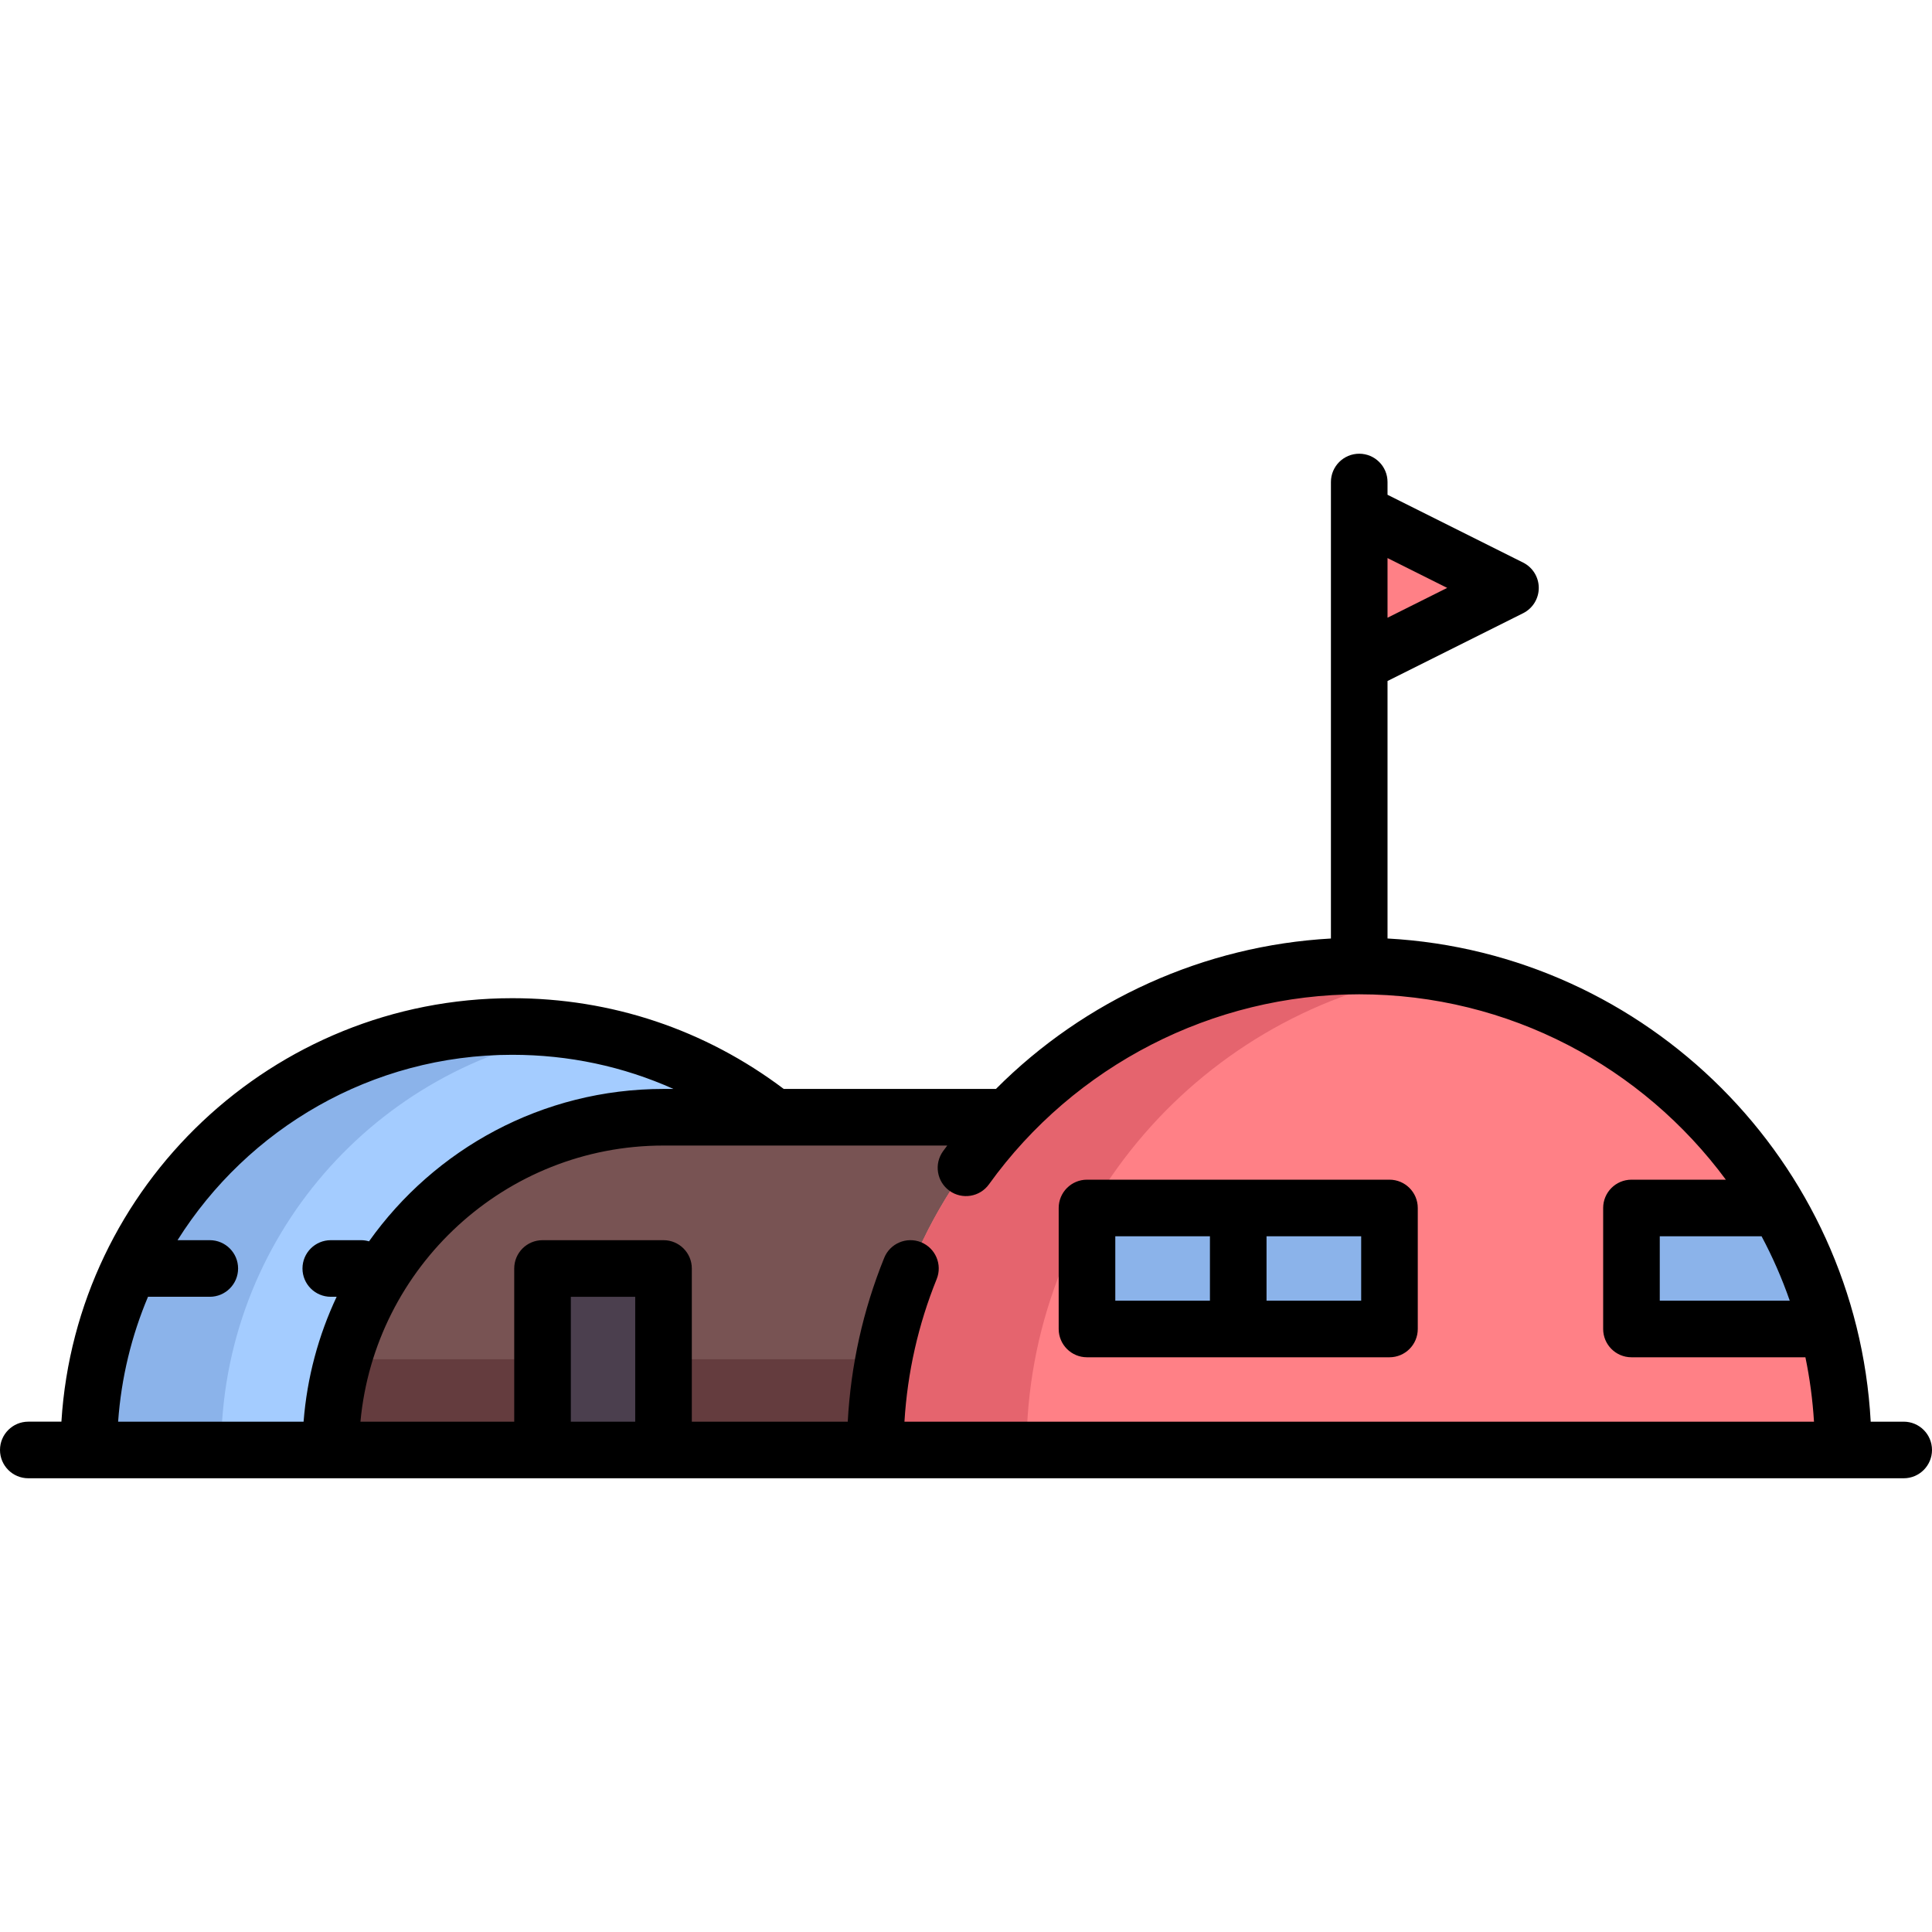 <?xml version="1.0" encoding="iso-8859-1"?>
<!-- Generator: Adobe Illustrator 19.0.0, SVG Export Plug-In . SVG Version: 6.00 Build 0)  -->
<svg xmlns="http://www.w3.org/2000/svg" xmlns:xlink="http://www.w3.org/1999/xlink" version="1.1" id="Capa_1" x="0px" y="0px" viewBox="0 0 512 512" style="enable-background:new 0 0 512 512;" xml:space="preserve" width="512" height="512">
<g>
	<g>
		<polygon style="fill:#FF8086;" points="360.21,135.758 360.21,175.839 400.29,155.798   "/>
		<path style="fill:#A4CCFF;" d="M135.758,272.032c-61.981,0-112.226,50.245-112.226,112.226h224.452    C247.984,322.278,197.739,272.032,135.758,272.032z"/>
		<path style="fill:#8BB3EA;" d="M153.293,273.537c-5.728-0.901-11.555-1.504-17.535-1.504    c-61.981,0-112.226,50.245-112.226,112.226h35.071C58.603,328.258,99.664,281.973,153.293,273.537z"/>
		<path style="fill:#785353;" d="M175.839,296.081c-48.699,0-88.177,39.478-88.177,88.177h200.403v-88.177H175.839z"/>
		<path style="fill:#643C3E;" d="M91.067,360.21c-2.167,7.654-3.405,15.7-3.405,24.048h200.403V360.21H91.067z"/>
		<path style="fill:#FF8086;" d="M360.21,256c-70.835,0-128.258,57.423-128.258,128.258h256.516    C488.468,313.423,431.045,256,360.21,256z"/>
		<path style="fill:#E5646E;" d="M380.25,257.719c-6.546-1.03-13.205-1.719-20.04-1.719c-70.835,0-128.258,57.423-128.258,128.258    h40.081C272.032,320.258,318.959,267.361,380.25,257.719z"/>
		<rect x="143.774" y="336.161" style="fill:#4B3F4E;" width="32.065" height="48.097"/>
		<rect x="288.065" y="320.129" style="fill:#8BB3EA;" width="80.161" height="32.065"/>
		<path style="fill:#8BB3EA;" d="M471.169,320.129h-38.814v32.065h51.909C481.329,340.814,476.919,330.055,471.169,320.129z"/>
	</g>
	<g>
		<path d="M504.5,376.758h-8.743c-3.77-68.899-59.149-124.278-128.048-128.048v-68.237l35.935-17.968    c2.541-1.27,4.146-3.867,4.146-6.708s-1.605-5.438-4.146-6.708l-35.935-17.967v-3.382c0-4.142-3.358-7.5-7.5-7.5    s-7.5,3.358-7.5,7.5v120.975c-33.558,1.871-65.227,16.229-88.774,39.864H207.7c-20.86-15.728-45.668-24.048-71.942-24.048    c-63.498,0-115.599,49.69-119.484,112.226H7.5c-4.142,0-7.5,3.358-7.5,7.5s3.358,7.5,7.5,7.5h497c4.142,0,7.5-3.358,7.5-7.5    S508.642,376.758,504.5,376.758z M474.303,344.693h-34.448v-17.064h26.983C469.747,333.083,472.248,338.784,474.303,344.693z     M383.52,155.798l-15.811,7.905v-15.811L383.52,155.798z M360.209,263.5c39.791,0,75.144,19.349,97.157,49.129h-25.012    c-4.142,0-7.5,3.358-7.5,7.5v32.064c0,4.142,3.358,7.5,7.5,7.5h46.099c1.153,5.559,1.917,11.258,2.274,17.065H239.688    c0.793-13.027,3.651-25.707,8.54-37.785c1.554-3.839-0.298-8.212-4.138-9.766c-3.837-1.553-8.211,0.298-9.766,4.138    c-5.616,13.874-8.851,28.445-9.661,43.413h-41.323v-40.597c0-4.142-3.358-7.5-7.5-7.5h-32.064c-4.142,0-7.5,3.358-7.5,7.5v40.597    H95.522c3.797-40.981,38.361-73.178,80.316-73.178h75.195c-0.375,0.507-0.758,1.006-1.126,1.518    c-2.417,3.364-1.651,8.05,1.712,10.468c3.363,2.417,8.05,1.651,10.468-1.712C284.752,282.324,321.434,263.5,360.209,263.5z     M168.339,376.758h-17.064v-33.097h17.064V376.758z M39.23,343.644c0.112,0.005,0.222,0.017,0.335,0.017h16.032    c4.142,0,7.5-3.358,7.5-7.5s-3.358-7.5-7.5-7.5h-8.548c18.548-29.488,51.375-49.129,88.709-49.129    c14.983,0,29.422,3.091,42.714,9.048h-2.634c-32.175,0-60.691,15.965-78.044,40.389c-0.672-0.198-1.381-0.308-2.117-0.308h-8.016    c-4.142,0-7.5,3.358-7.5,7.5s3.358,7.5,7.5,7.5h1.553c-4.793,10.186-7.845,21.346-8.76,33.097h-49.15    C32.133,365.094,34.877,353.95,39.23,343.644z"/>
		<path d="M288.064,359.693h80.161c4.142,0,7.5-3.358,7.5-7.5v-32.064c0-4.142-3.358-7.5-7.5-7.5h-80.161    c-4.142,0-7.5,3.358-7.5,7.5v32.064C280.564,356.335,283.922,359.693,288.064,359.693z M360.726,344.693h-25.081v-17.064h25.081    V344.693z M295.564,327.629h25.081v17.064h-25.081V327.629z"/>
	</g>
</g>















</svg>
